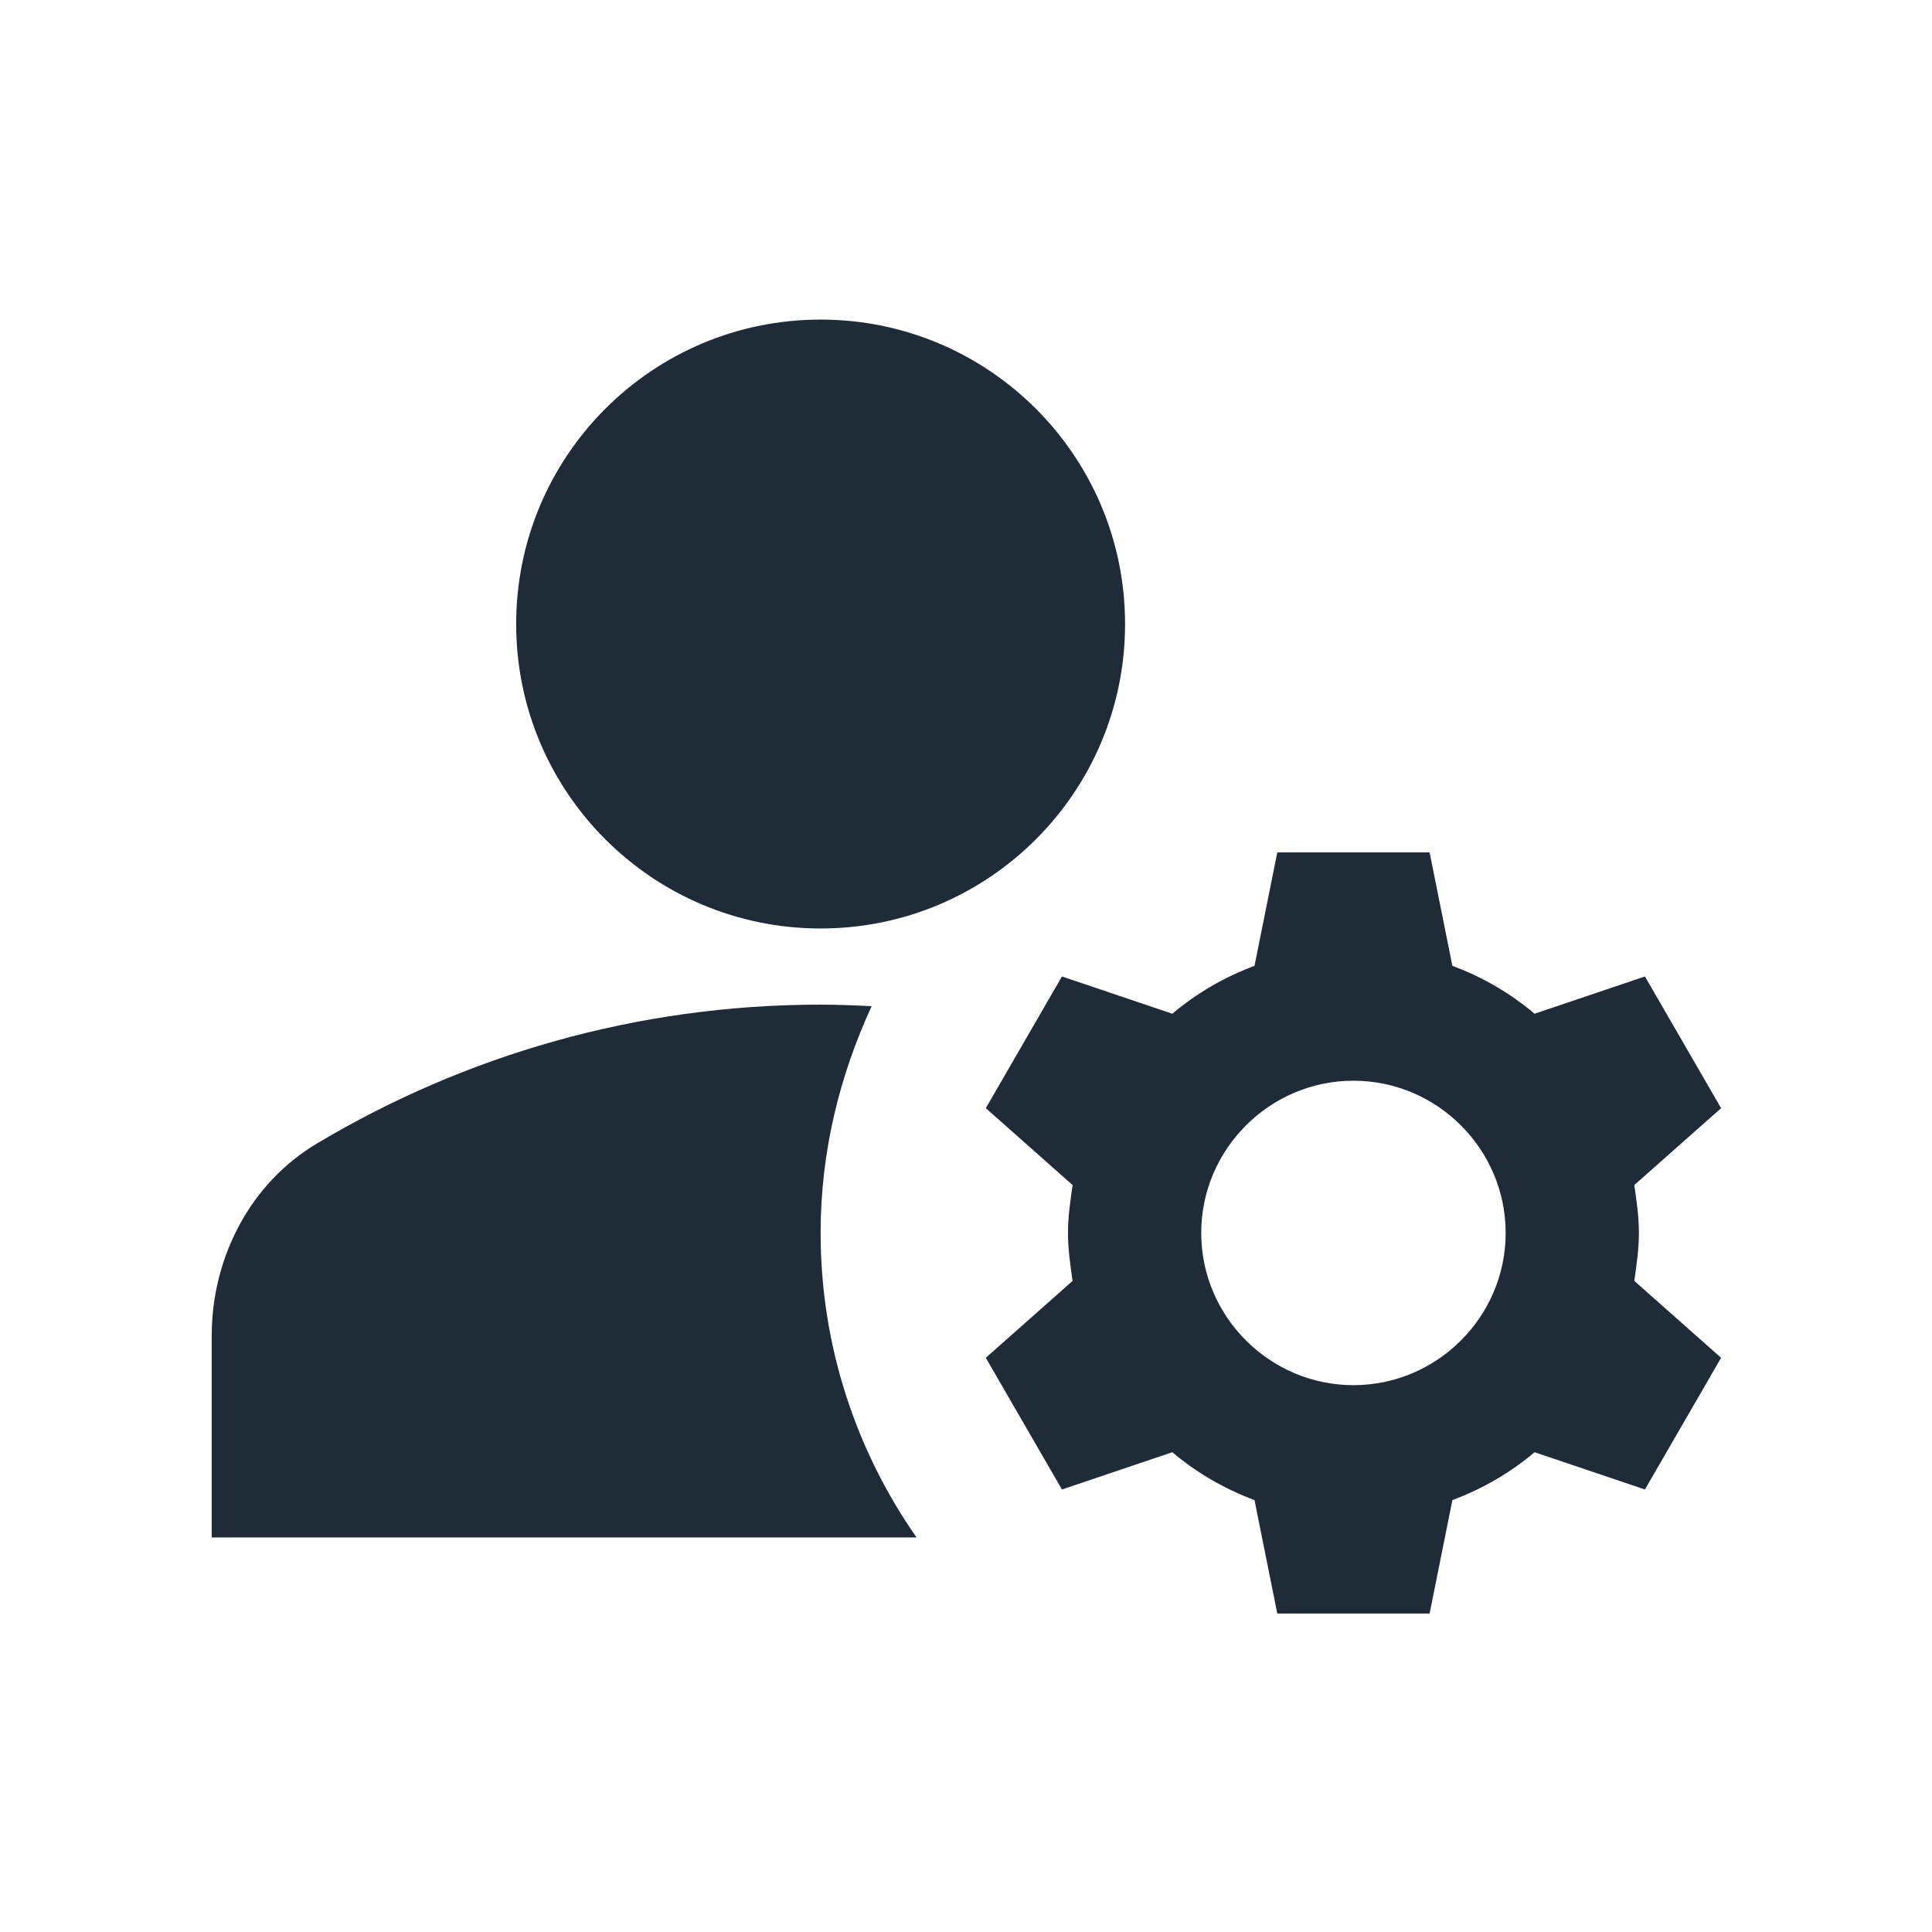 <svg width="24" height="24" viewBox="0 0 24 24" fill="none" xmlns="http://www.w3.org/2000/svg">
<path d="M10.194 11.534C12.283 11.534 13.976 9.841 13.976 7.752C13.976 5.663 12.283 3.97 10.194 3.97C8.105 3.97 6.412 5.663 6.412 7.752C6.412 9.841 8.105 11.534 10.194 11.534Z" fill="#1F2B37"/>
<path d="M10.828 12.499C10.62 12.489 10.412 12.48 10.194 12.48C7.906 12.48 5.769 13.113 3.944 14.201C3.112 14.692 2.63 15.619 2.63 16.593V19.099H11.386C10.639 18.03 10.194 16.725 10.194 15.316C10.194 14.305 10.431 13.359 10.828 12.499Z" fill="#1F2B37"/>
<path d="M20.359 15.316C20.359 15.108 20.33 14.919 20.302 14.721L21.38 13.766L20.434 12.13L19.063 12.593C18.761 12.338 18.421 12.139 18.042 11.998L17.759 10.589H15.867L15.584 11.998C15.206 12.139 14.865 12.338 14.563 12.593L13.192 12.13L12.246 13.766L13.324 14.721C13.296 14.919 13.267 15.108 13.267 15.316C13.267 15.524 13.296 15.713 13.324 15.912L12.246 16.867L13.192 18.503L14.563 18.04C14.865 18.295 15.206 18.493 15.584 18.635L15.867 20.044H17.759L18.042 18.635C18.421 18.493 18.761 18.295 19.063 18.04L20.434 18.503L21.38 16.867L20.302 15.912C20.33 15.713 20.359 15.524 20.359 15.316ZM16.813 17.207C15.773 17.207 14.922 16.356 14.922 15.316C14.922 14.276 15.773 13.425 16.813 13.425C17.853 13.425 18.704 14.276 18.704 15.316C18.704 16.356 17.853 17.207 16.813 17.207Z" fill="#1F2B37"/>
</svg>
